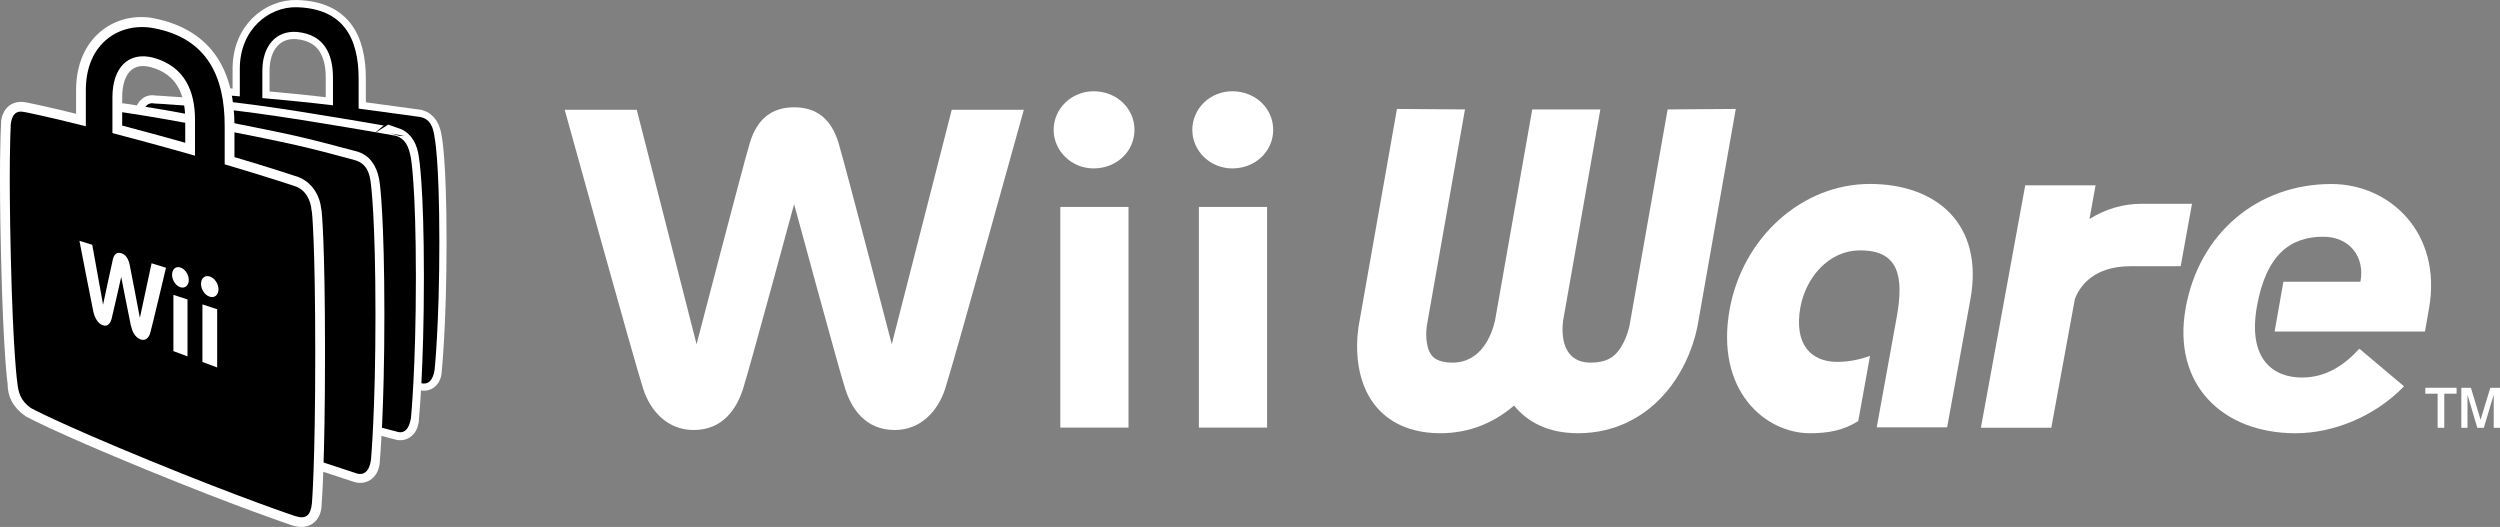 <?xml version="1.0" encoding="utf-8"?>
<!-- Generator: Adobe Illustrator 26.5.0, SVG Export Plug-In . SVG Version: 6.00 Build 0)  -->
<svg version="1.1" id="Layer_1" xmlns="http://www.w3.org/2000/svg" xmlns:xlink="http://www.w3.org/1999/xlink" x="0px" y="0px"
	 viewBox="0 0 3854.04 812.35" style="enable-background:new 0 0 3854.04 812.35;" xml:space="preserve">
<rect x="0" y="0" width="3854.04" height="812.35" fill="#808080" stroke="none"/>
<style type="text/css">
	.st0{fill:#898A8D;}
	.st1{fill:#F47B30;}
	.st2{fill:#FFFFFF;}
	.st3{fill:none;stroke:#FFFFFF;stroke-width:22.234;}
	.st4{fill:#0194D3;}
	.st5{fill:none;stroke:#FFFFFF;stroke-width:24.712;}
	.st6{fill:#049FDA;}
	.st7{fill:none;stroke:#FFFFFF;stroke-width:27.497;}
	.st8{fill:#0BAAE2;}
	.st9{fill:none;stroke:#FFFFFF;stroke-width:30.094;}
	.st10{fill:#13B5EA;}
	.st11{fill:#A19FA3;}
	.st12{fill:#17B3E8;}
	.st13{fill:none;stroke:#FFFFFF;stroke-width:22.867;}
	.st14{fill:none;stroke:#FFFFFF;stroke-width:25.416;}
	.st15{fill:none;stroke:#FFFFFF;stroke-width:28.28;}
	.st16{fill:none;stroke:#FFFFFF;stroke-width:30.95;}
	.st17{fill:#CE181E;}
	.st18{fill:#929497;}
	.st19{fill-rule:evenodd;clip-rule:evenodd;fill:#E60012;}
	.st20{fill-rule:evenodd;clip-rule:evenodd;fill:#FFFFFF;}
	.st21{fill-rule:evenodd;clip-rule:evenodd;}
</style>
<g>
	<g>
		<path class="st2" d="M647.65,180.3c0,0-32.9-4.46-94.79-12.86v-46.17c0-63.04-23.86-107.94-94.98-110.11
			c-42.7-1.3-88.18,33.56-88.18,94.84v42.58c-58.61-4.01-54.19-5.24-54.19-5.24c-9.42,0.33-17.4,7.25-17.4,20.32l8.45,324.78
			c0,13.08,4.25,21.95,17.35,29.36l323.74,72.44c12.27,4.04,22.3-4.67,22.3-19.73c0,0,7.36-68.35,7.36-197.37
			c0-128.94-7.36-161.49-7.36-161.49C667.83,196.02,661.5,184.27,647.65,180.3 M404.44,109.28c0-38.47,21.24-62.55,53.44-60.02
			c42.25,4.01,55.42,34.44,55.42,70.43v42.67c-17.96-2.15-37.53-4.34-58.84-6.47c-18.46-1.89-35.05-3.38-50.01-4.63V109.28z"/>
		<path class="st3" d="M404.44,109.28c0-38.47,21.24-62.55,53.44-60.02c42.25,4.01,55.42,34.44,55.42,70.43v42.67
			c-17.96-2.15-37.53-4.34-58.84-6.47c-18.46-1.89-35.05-3.38-50.01-4.63V109.28z"/>
		<path class="st3" d="M647.65,180.31c0,0-32.9-4.46-94.79-12.86v-46.19c0-63.02-23.84-107.91-94.98-110.11
			c-42.7-1.3-88.2,33.56-88.2,94.86v42.58c-58.61-4.04-54.19-5.24-54.19-5.24c-9.39,0.31-17.37,7.25-17.37,20.32l8.45,324.75
			c0,13.08,4.25,21.97,17.35,29.36l323.74,72.46c12.27,4.01,22.3-4.67,22.3-19.73c0,0,7.34-68.35,7.34-197.37
			c0-128.97-7.34-161.49-7.34-161.49C667.83,196.01,661.5,184.28,647.65,180.31z"/>
		<path d="M647.65,180.3c0,0-32.9-4.46-94.79-12.86v-46.17c0-63.04-23.86-107.94-94.98-110.11c-42.7-1.3-88.18,33.56-88.18,94.84
			v42.58c-41.49-3.07-54.19-5.24-54.19-5.24c-9.42,0.33-17.4,7.25-17.4,20.32l8.45,324.78c0,13.08,4.25,21.95,17.35,29.36
			l323.74,72.44c12.27,4.04,19.76-3.85,22.3-19.73c0,0,7.36-68.35,7.36-197.37c0-128.94-7.36-161.49-7.36-161.49
			C667.83,196.02,663.41,183.4,647.65,180.3 M404.44,109.28c0-38.47,21.24-62.55,53.44-60.02c42.25,4.01,55.42,34.44,55.42,70.43
			v42.67c-17.96-2.15-37.53-4.34-58.84-6.47c-18.46-1.89-35.05-3.38-50.01-4.63V109.28z"/>
		<path class="st2" d="M394.83,174.54c-87.19-11.92-157.15-14.99-157.15-14.99c-10.17-2.53-18.41,7.1-18.41,21.48l8.97,356.78
			c0,14.4,4.53,24.26,18.41,32.74l364.19,94.6c12.51,4.56,22.71-4.65,22.71-20.82c0,0,7.6-76.07,7.6-217.1
			c0-141-7.6-183.18-7.6-183.18c-2.2-16.57-8.57-29.79-22.71-34.63C610.84,209.43,482.06,186.46,394.83,174.54"/>
		<path class="st5" d="M394.83,174.54c-87.19-11.92-157.15-14.99-157.15-14.99c-10.17-2.53-18.41,7.1-18.41,21.48l8.97,356.78
			c0,14.4,4.53,24.26,18.41,32.74l364.19,94.6c12.51,4.56,22.71-4.65,22.71-20.82c0,0,7.6-76.07,7.6-217.1
			c0-141-7.6-183.18-7.6-183.18c-2.2-16.57-8.57-29.79-22.71-34.63C610.84,209.43,482.06,186.46,394.83,174.54z"/>
		<path d="M394.83,174.54c-87.19-11.92-157.15-14.99-157.15-14.99c-10.17-2.53-18.41,7.1-18.41,21.48l8.97,356.78
			c0,14.4,4.53,24.26,18.41,32.74l364.19,94.6c12.51,4.56,20.04-3.97,22.71-20.82c0,0,7.6-76.07,7.6-217.1
			c0-141-7.6-183.18-7.6-183.18c-3.19-18.01-8.57-29.79-22.71-34.63C610.84,209.43,482.06,186.46,394.83,174.54"/>
		<path class="st2" d="M332.53,198.28c-124.39-24.69-182.52-30.26-182.52-30.26c-10.88-3.26-19.64,6.28-19.64,21.34l9.51,376.82
			c0,15.06,4.86,25.7,19.68,35.45l388.08,127.43c13.41,5.55,24.26-3.4,24.26-20.32c0,0,6.92-74.66,6.92-224.02
			c0-149.34-6.92-199.94-6.92-199.94c-2.12-16.99-8.19-32.41-24.26-37.74C456.92,222.97,456.92,222.97,332.53,198.28"/>
		<path class="st7" d="M332.53,198.28c-124.39-24.69-182.52-30.26-182.52-30.26c-10.88-3.26-19.64,6.28-19.64,21.34l9.51,376.82
			c0,15.06,4.86,25.7,19.68,35.45l388.08,127.43c13.41,5.55,24.26-3.4,24.26-20.32c0,0,6.92-74.66,6.92-224.02
			c0-149.34-6.92-199.94-6.92-199.94c-2.12-16.99-8.19-32.41-24.26-37.74C456.92,222.97,456.92,222.97,332.53,198.28z"/>
		<path d="M332.53,198.28c-124.43-24.55-182.52-30.26-182.52-30.26c-10.88-3.26-19.64,6.28-19.64,21.34l9.51,376.82
			c0,15.06,4.86,25.7,19.68,35.45l388.08,127.43c13.41,5.55,22.14-3.33,24.26-20.32c0,0,6.92-74.66,6.92-224.02
			c0-149.34-6.92-199.94-6.92-199.94c-1.65-17.99-6.73-32.41-24.26-37.74C469.69,225.87,453.02,222.05,332.53,198.28"/>
		<path class="st2" d="M480.84,326.59c0-0.64-0.19-1.32-0.52-2.05c-1.3-16.14-9.89-31.2-25.35-37.43c0,0-39.32-13.26-108.6-33.75
			v-59.43c0-75.01-27.57-133.36-110.39-150.66c-50.01-10.43-103.66,22-103.66,95.76v55.61c-67.95-17.09-95.33-22.05-95.33-22.05
			c-12.93-2.62-20.68,5.29-20.68,21.12l0.26,0.07c-0.59,10.13-3.16,64.18,0.07,200.86c3.59,153.37,10.1,195.76,10.1,195.76
			c0,15.79,5.05,27.26,20.68,38.52c0,0,38.69,21.72,182.71,80.79c144.02,59.1,225.22,85.99,225.22,85.99
			c15.84,5.05,25.49-1.94,25.49-19.71c0,0,5.15-58.49,5.15-232.09C485.99,370.3,480.84,326.59,480.84,326.59 M173.32,149.99
			c0-46.21,24.97-70.74,62.67-61.13c49.24,13.41,64.62,52.4,64.62,95.33v55.82c-21.69-6.18-45.34-12.82-70.86-19.76
			c-20.68-5.64-39.49-10.65-56.43-15.11V149.99z"/>
		<path class="st9" d="M173.32,149.99c0-46.21,24.97-70.74,62.67-61.13c49.24,13.41,64.62,52.4,64.62,95.33v55.82
			c-21.69-6.18-45.34-12.82-70.86-19.76c-20.68-5.64-39.49-10.65-56.43-15.11V149.99z"/>
		<path class="st9" d="M480.83,326.59c0-0.64-0.17-1.32-0.52-2.05c-1.3-16.14-9.89-31.2-25.35-37.43c0,0-39.3-13.26-108.57-33.75
			v-59.43c0-75.01-27.59-133.36-110.41-150.66c-50.01-10.43-103.64,22-103.64,95.76v55.61C64.38,177.54,37,172.58,37,172.58
			c-12.96-2.62-20.7,5.29-20.7,21.12l0.26,0.07c-0.59,10.13-3.14,64.18,0.07,200.86c3.59,153.37,10.1,195.76,10.1,195.76
			c0,15.79,5.07,27.26,20.7,38.52c0,0,38.66,21.71,182.69,80.79c144.05,59.1,225.22,85.99,225.22,85.99
			c15.84,5.05,25.49-1.94,25.49-19.71c0,0,5.17-58.49,5.17-232.09C486,370.3,480.83,326.59,480.83,326.59z"/>
		<path d="M480.84,326.59c0-0.64-0.19-1.32-0.52-2.05c-1.3-16.14-9.13-31.93-25.35-37.43c0,0-39.32-13.26-108.6-33.75v-59.43
			c0-75.01-26.32-135.36-110.39-150.66c-50.27-9.11-103.66,22-103.66,95.76v55.61c-67.95-17.09-95.33-22.05-95.33-22.05
			c-12.93-2.62-19.14,4.74-20.68,21.12l0.26,0.07c-0.59,10.13-3.16,64.18,0.07,200.86c3.59,153.37,10.1,195.76,10.1,195.76
			c1.7,15.27,5.05,27.26,20.68,38.52c0,0,38.69,21.72,182.71,80.79c144.02,59.1,225.22,85.99,225.22,85.99
			c15.84,5.05,23.44-0.47,25.49-19.71c0,0,5.15-58.49,5.15-232.09C485.99,370.3,480.84,326.59,480.84,326.59 M173.32,149.99
			c0-46.21,24.97-70.74,62.67-61.13c49.24,13.41,64.62,52.4,64.62,95.33v55.82c-21.69-6.18-45.34-12.82-70.86-19.76
			c-20.68-5.64-39.49-10.65-56.43-15.11V149.99z"/>
		<path class="st2" d="M265.24,423.53c0,8.33,5.64,16.95,12.63,19.21c7.36,2.36,13.15-2.53,13.15-11.09
			c0-8.62-5.78-17.11-13.15-19.35C270.88,410.12,265.24,415.17,265.24,423.53"/>
		<polygon class="st2" points="267.32,541.3 289.08,549.42 289.08,461.69 267.32,454.51 		"/>
		<path class="st2" d="M309.88,437.57c0,8.52,5.88,17.37,13.22,19.76c7.67,2.48,13.71-2.48,13.71-11.28
			c0-8.78-6.04-17.54-13.71-19.9C315.76,423.88,309.88,429.05,309.88,437.57"/>
		<polygon class="st2" points="312.07,557.99 334.8,566.51 334.8,476.78 312.07,469.27 		"/>
		<path class="st2" d="M233.69,405.86l-18.06,84.17c0,0-13.6-71.78-15.74-81.97c-2.19-10.2-6.73-15.74-13.03-17.7
			c-6.3-1.96-10.69,0.8-12.86,9.46c-2.08,8.66-15.11,69.89-15.11,69.89l-16.66-92.33l-19.76-6.14c0,0,18.93,97.98,21.5,109.61
			c2.05,9.11,6.92,17.73,14.16,20.44c8.26,3.12,12.2-3.42,14-10.15c1.82-6.66,14.73-64.27,14.73-64.27s13.05,67.06,14.94,75.18
			c1.89,8.17,5.97,17.89,14.68,21.1c7.74,2.93,13.01-2.27,15.22-10.13c2.88-10.2,24.22-100.24,24.22-100.24L233.69,405.86"/>
	</g>
	<g>
		<g>
			<g>
				<path class="st2" d="M1624.33,200.2c0,32.77,27.67,59.43,61.6,59.43c35.32,0,62.99-26.12,62.99-59.43
					c0-33.39-27.75-59.51-62.99-59.51C1651.92,140.69,1624.33,167.35,1624.33,200.2z"/>
				<path class="st2" d="M1634.61,319.06c0,5.26,0,334.88,0,340.13c5.02,0,100.08,0,105.11,0c0-5.26,0-334.88,0-340.13
					C1734.69,319.06,1639.55,319.06,1634.61,319.06z"/>
				<path class="st2" d="M1838.1,200.2c0,32.77,27.67,59.43,61.6,59.43c35.32,0,63.07-26.12,63.07-59.43
					c0-33.39-27.75-59.51-63.07-59.51C1865.61,140.69,1838.1,167.35,1838.1,200.2z"/>
				<path class="st2" d="M1848.22,319.06c0,5.26,0,334.88,0,340.13c5.02,0,100.16,0,105.11,0c0-5.26,0-334.88,0-340.13
					C1948.39,319.06,1853.25,319.06,1848.22,319.06z"/>
				<path class="st2" d="M1467.21,169.28l-92.43,361.39c0,0-70.48-271.35-81.92-309.76c-11.44-38.57-35.09-55.49-68.55-55.49
					s-57.11,16.85-68.55,55.49c-11.44,38.49-81.92,309.76-81.92,309.76l-92.2-361.39H870.56c0,0,106.58,385.58,121.03,430.25
					c11.28,34.86,38.02,63.37,77.67,63.37c45.29,0,66.47-33,76.2-63.37c9.74-30.14,78.75-284.8,78.75-284.8
					s69.09,254.66,78.83,284.8c9.74,30.37,30.99,63.37,76.28,63.37c39.57,0,66.31-28.52,77.67-63.37
					c14.53-44.67,121.34-430.25,121.34-430.25H1467.21z"/>
			</g>
			<g>
				<path class="st2" d="M2570.84,168.71l-58.23,330.42l-0.22,1.28c-1.32,7.9-8.48,33.64-23.58,47.11
					c-3.22,2.78-12.72,11.35-35.76,11.52c-45.3,0.31-45.78-43.4-43.49-63.84l30.99-175.67l0.22-1.59l-31.12,176.51l57.48-325.74
					h-104.99l-26.31,149.27v-0.04l-19.86,112.93l-0.66,3.66l20.53-116.56l-0.31,1.55l-30.82,175.01
					c-4.72,20.13-20.35,64.81-66.05,64.5c-23.09-0.18-29.62-8.74-31.79-11.52c-10.37-13.47-8.43-39.2-6.93-47.11l0.22-1.28
					l58.28-330.42l-104.86-0.75l-58.28,330.24c-2.34,12.63-12.49,77.35,22.74,124.28c15.32,20.53,45.43,45.08,101.41,45.39
					c46.93,0.31,85.03-17.26,114.66-42.65c20.71,25.39,52.67,42.96,99.74,42.65c56.07-0.31,94.75-24.86,117.39-45.39
					c51.79-46.93,64.41-111.65,66.49-124.28l58.19-330.24L2570.84,168.71z"/>
				<path class="st2" d="M2864.69,649.13c-22.12,13.95-45.21,18.76-74.31,18.76c-69.05,0-146.71-65.61-123.84-191.43
					c20.04-109.98,110.99-192.89,216.2-192.89c102.42,0,176.02,61.81,154.88,177.88l-35.9,197.35h-108.52l30.64-168.78
					C2935.68,425.25,2926.63,386,2868,386c-50.82,0-84.46,44.06-92.45,87.46c-10.29,56.95,15.94,84.41,56.64,84.41
					c19.87,0,37.7-4.46,50.68-9.27L2864.69,649.13z"/>
				<path class="st2" d="M3302.35,314.13c-29.63,0-56.56,8.12-81.15,23.49l9.36-51.96h-108.43l-68.34,373.77h108.52l36.34-198.5
					c7.81-20.22,29.1-50.55,86.27-50.55h76.86l17.44-96.25h-76.51"/>
				<path class="st2" d="M3479.25,472.67c-14.35,81.68,25.74,109.36,69.53,109.36c36.91,0,65.03-18.9,88.48-44.46l68.78,57.97
					c-44.19,45.96-108.39,72.36-167.19,72.36c-112.93,0-190.15-75.36-169.54-192.18c20.57-116.73,111.65-192.05,224.68-192.05
					c90.24,0,171.17,75.28,150.59,192.05l-6.22,35.41h-231.79l13.55-76.82h118.72c7.42-37.66-16.38-69.36-57.18-69.36
					C3532.01,364.94,3493.69,391.12,3479.25,472.67"/>
			</g>
		</g>
		<polygon class="st2" points="3738.91,597.8 3787.11,597.8 3787.11,606.92 3768.12,606.92 3768.12,659.46 3757.89,659.46 
			3757.89,606.92 3738.91,606.92 		"/>
		<polygon class="st2" points="3794.43,597.8 3809.19,597.8 3824.08,647.05 3839.16,597.8 3854.04,597.8 3854.04,659.46 
			3844.37,659.46 3844.37,608.41 3829.11,659.46 3819.06,659.46 3803.92,608.41 3803.92,659.46 3794.43,659.46 		"/>
	</g>
</g>
</svg>
